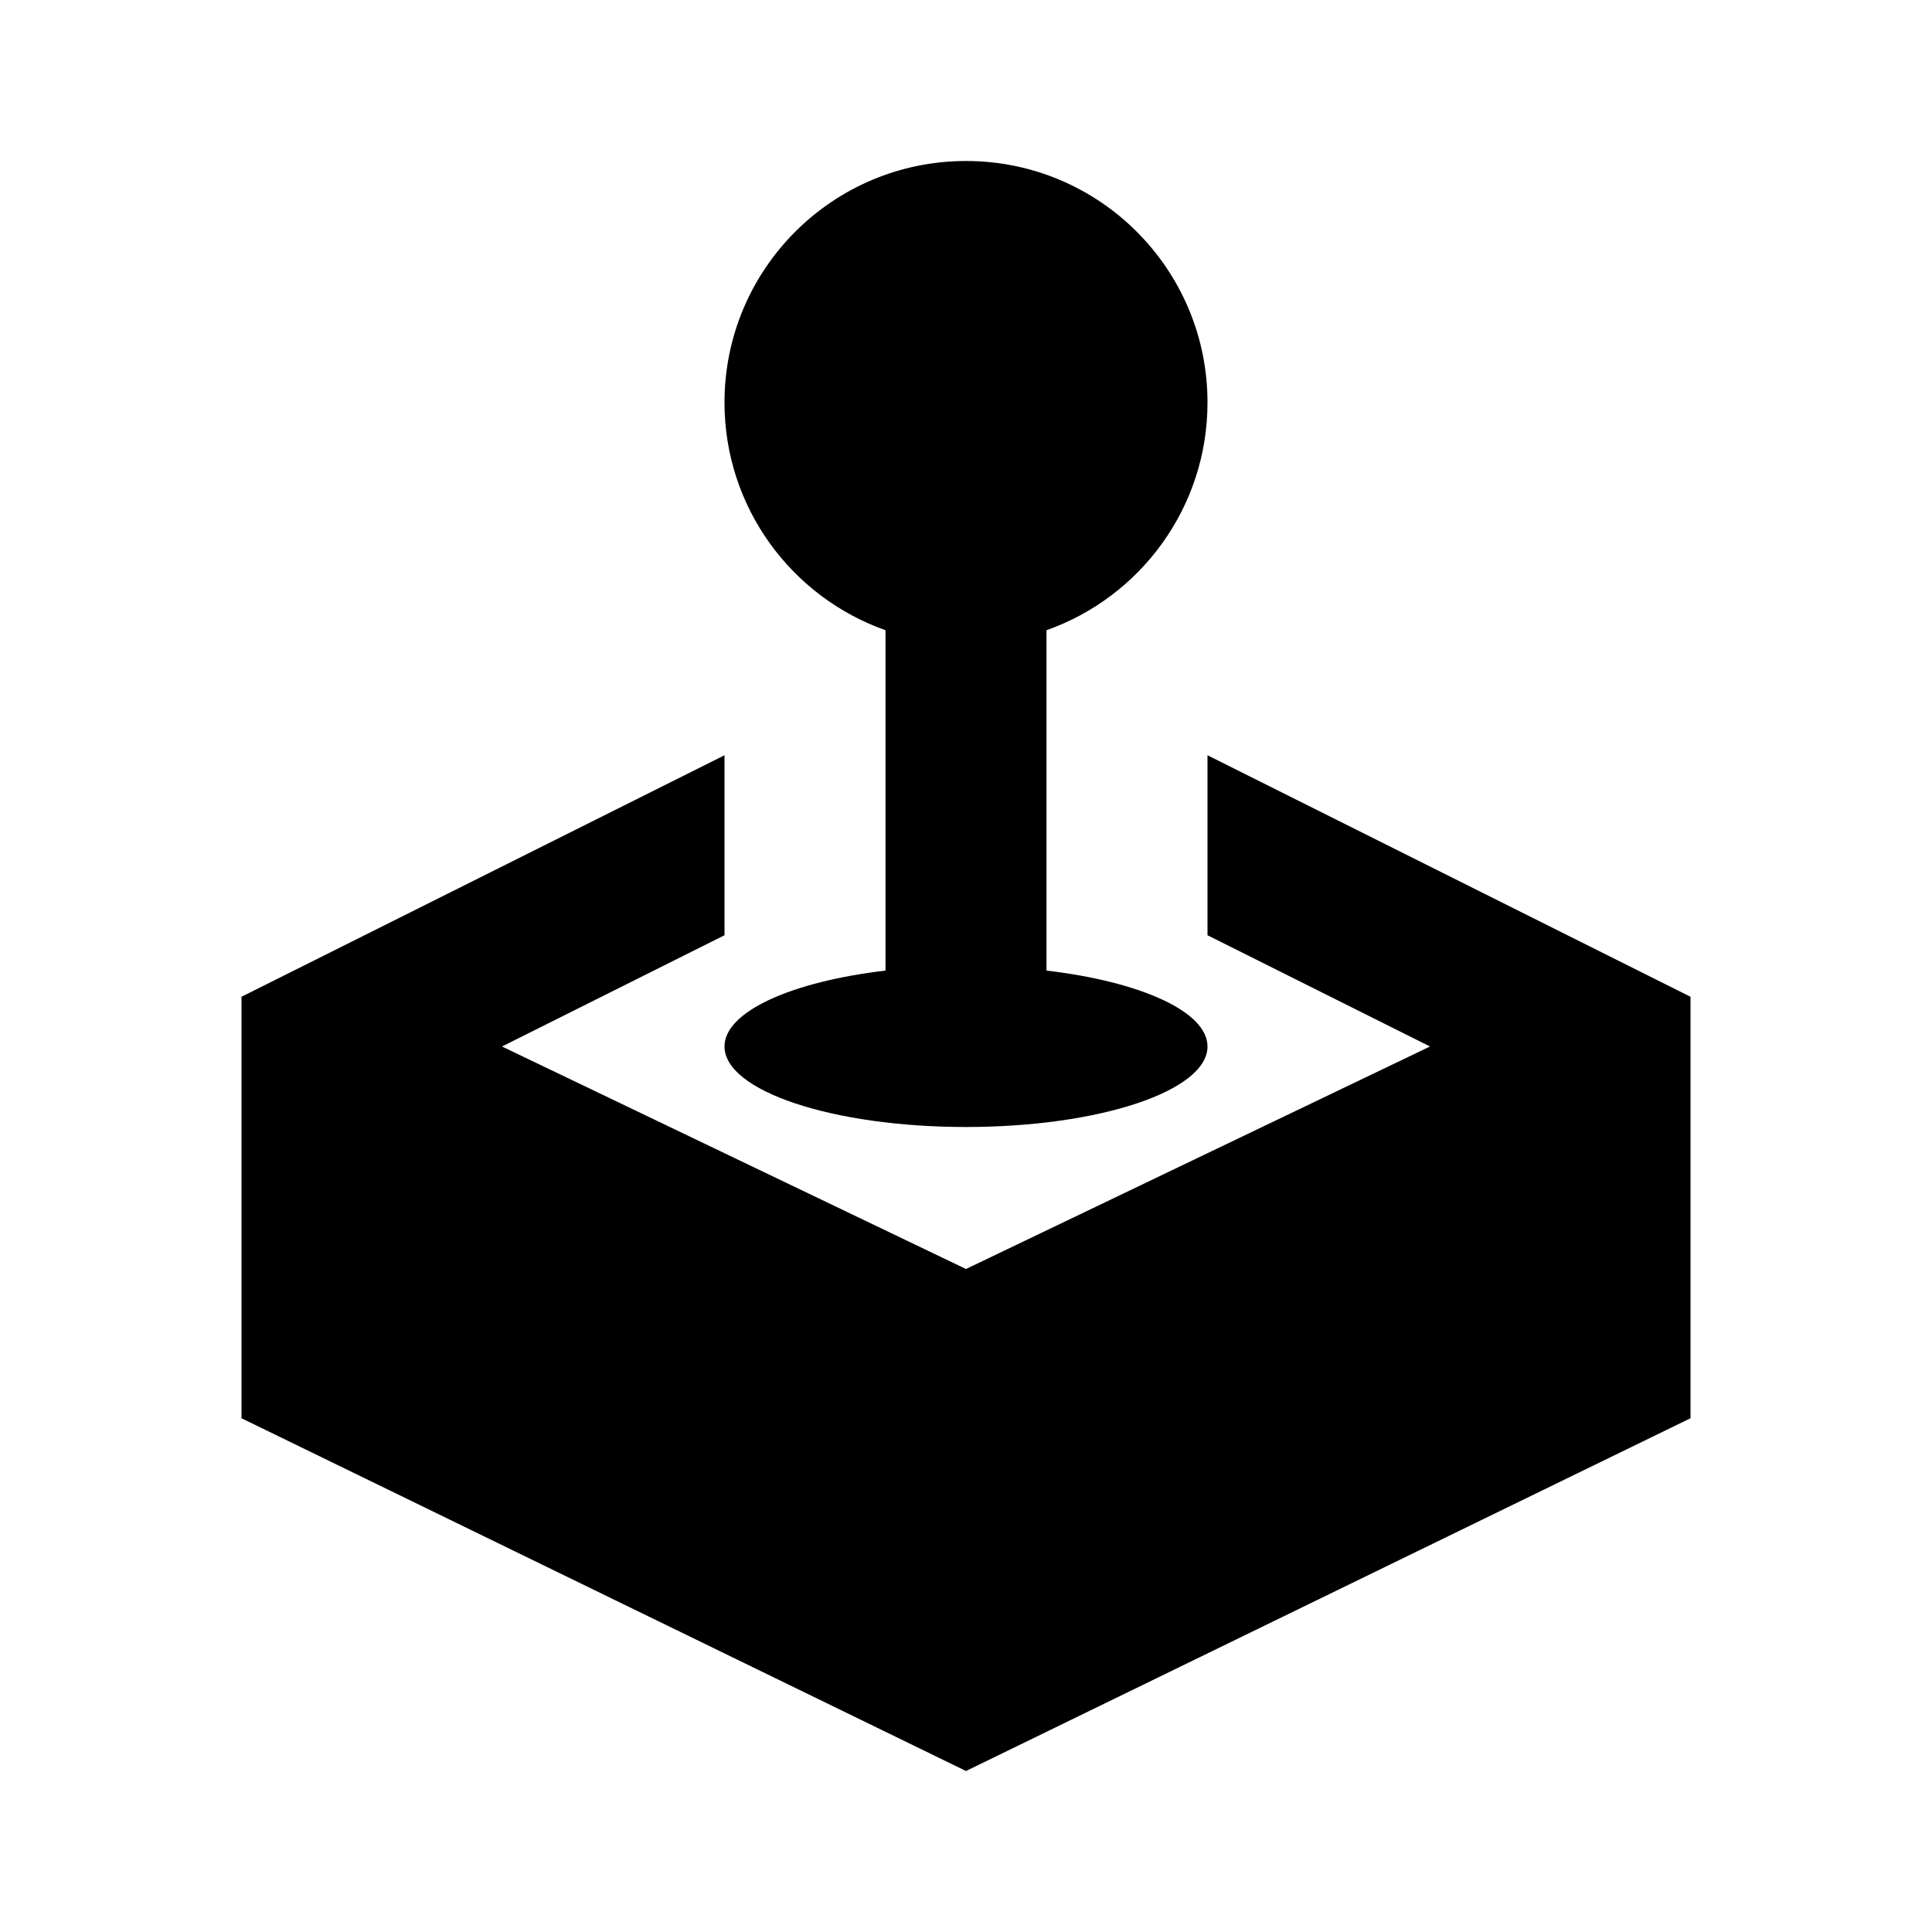 <svg width="24" height="24" viewBox="0 0 24 24" fill="none" xmlns="http://www.w3.org/2000/svg">
<path fill-rule="evenodd" clip-rule="evenodd" d="M13 7.829C14.165 7.417 15 6.306 15 5C15 3.343 13.657 2 12 2C10.343 2 9 3.343 9 5C9 6.306 9.835 7.417 11 7.829V12.057C9.835 12.194 9 12.565 9 13C9 13.552 10.343 14 12 14C13.657 14 15 13.552 15 13C15 12.565 14.165 12.194 13 12.057V7.829ZM9 9.382L3 12.382V17.618L12 22L21 17.618V12.382L15 9.382V11.618L17.764 13L12 15.764L6.236 13L9 11.618V9.382Z" fill="black"/>
</svg>

